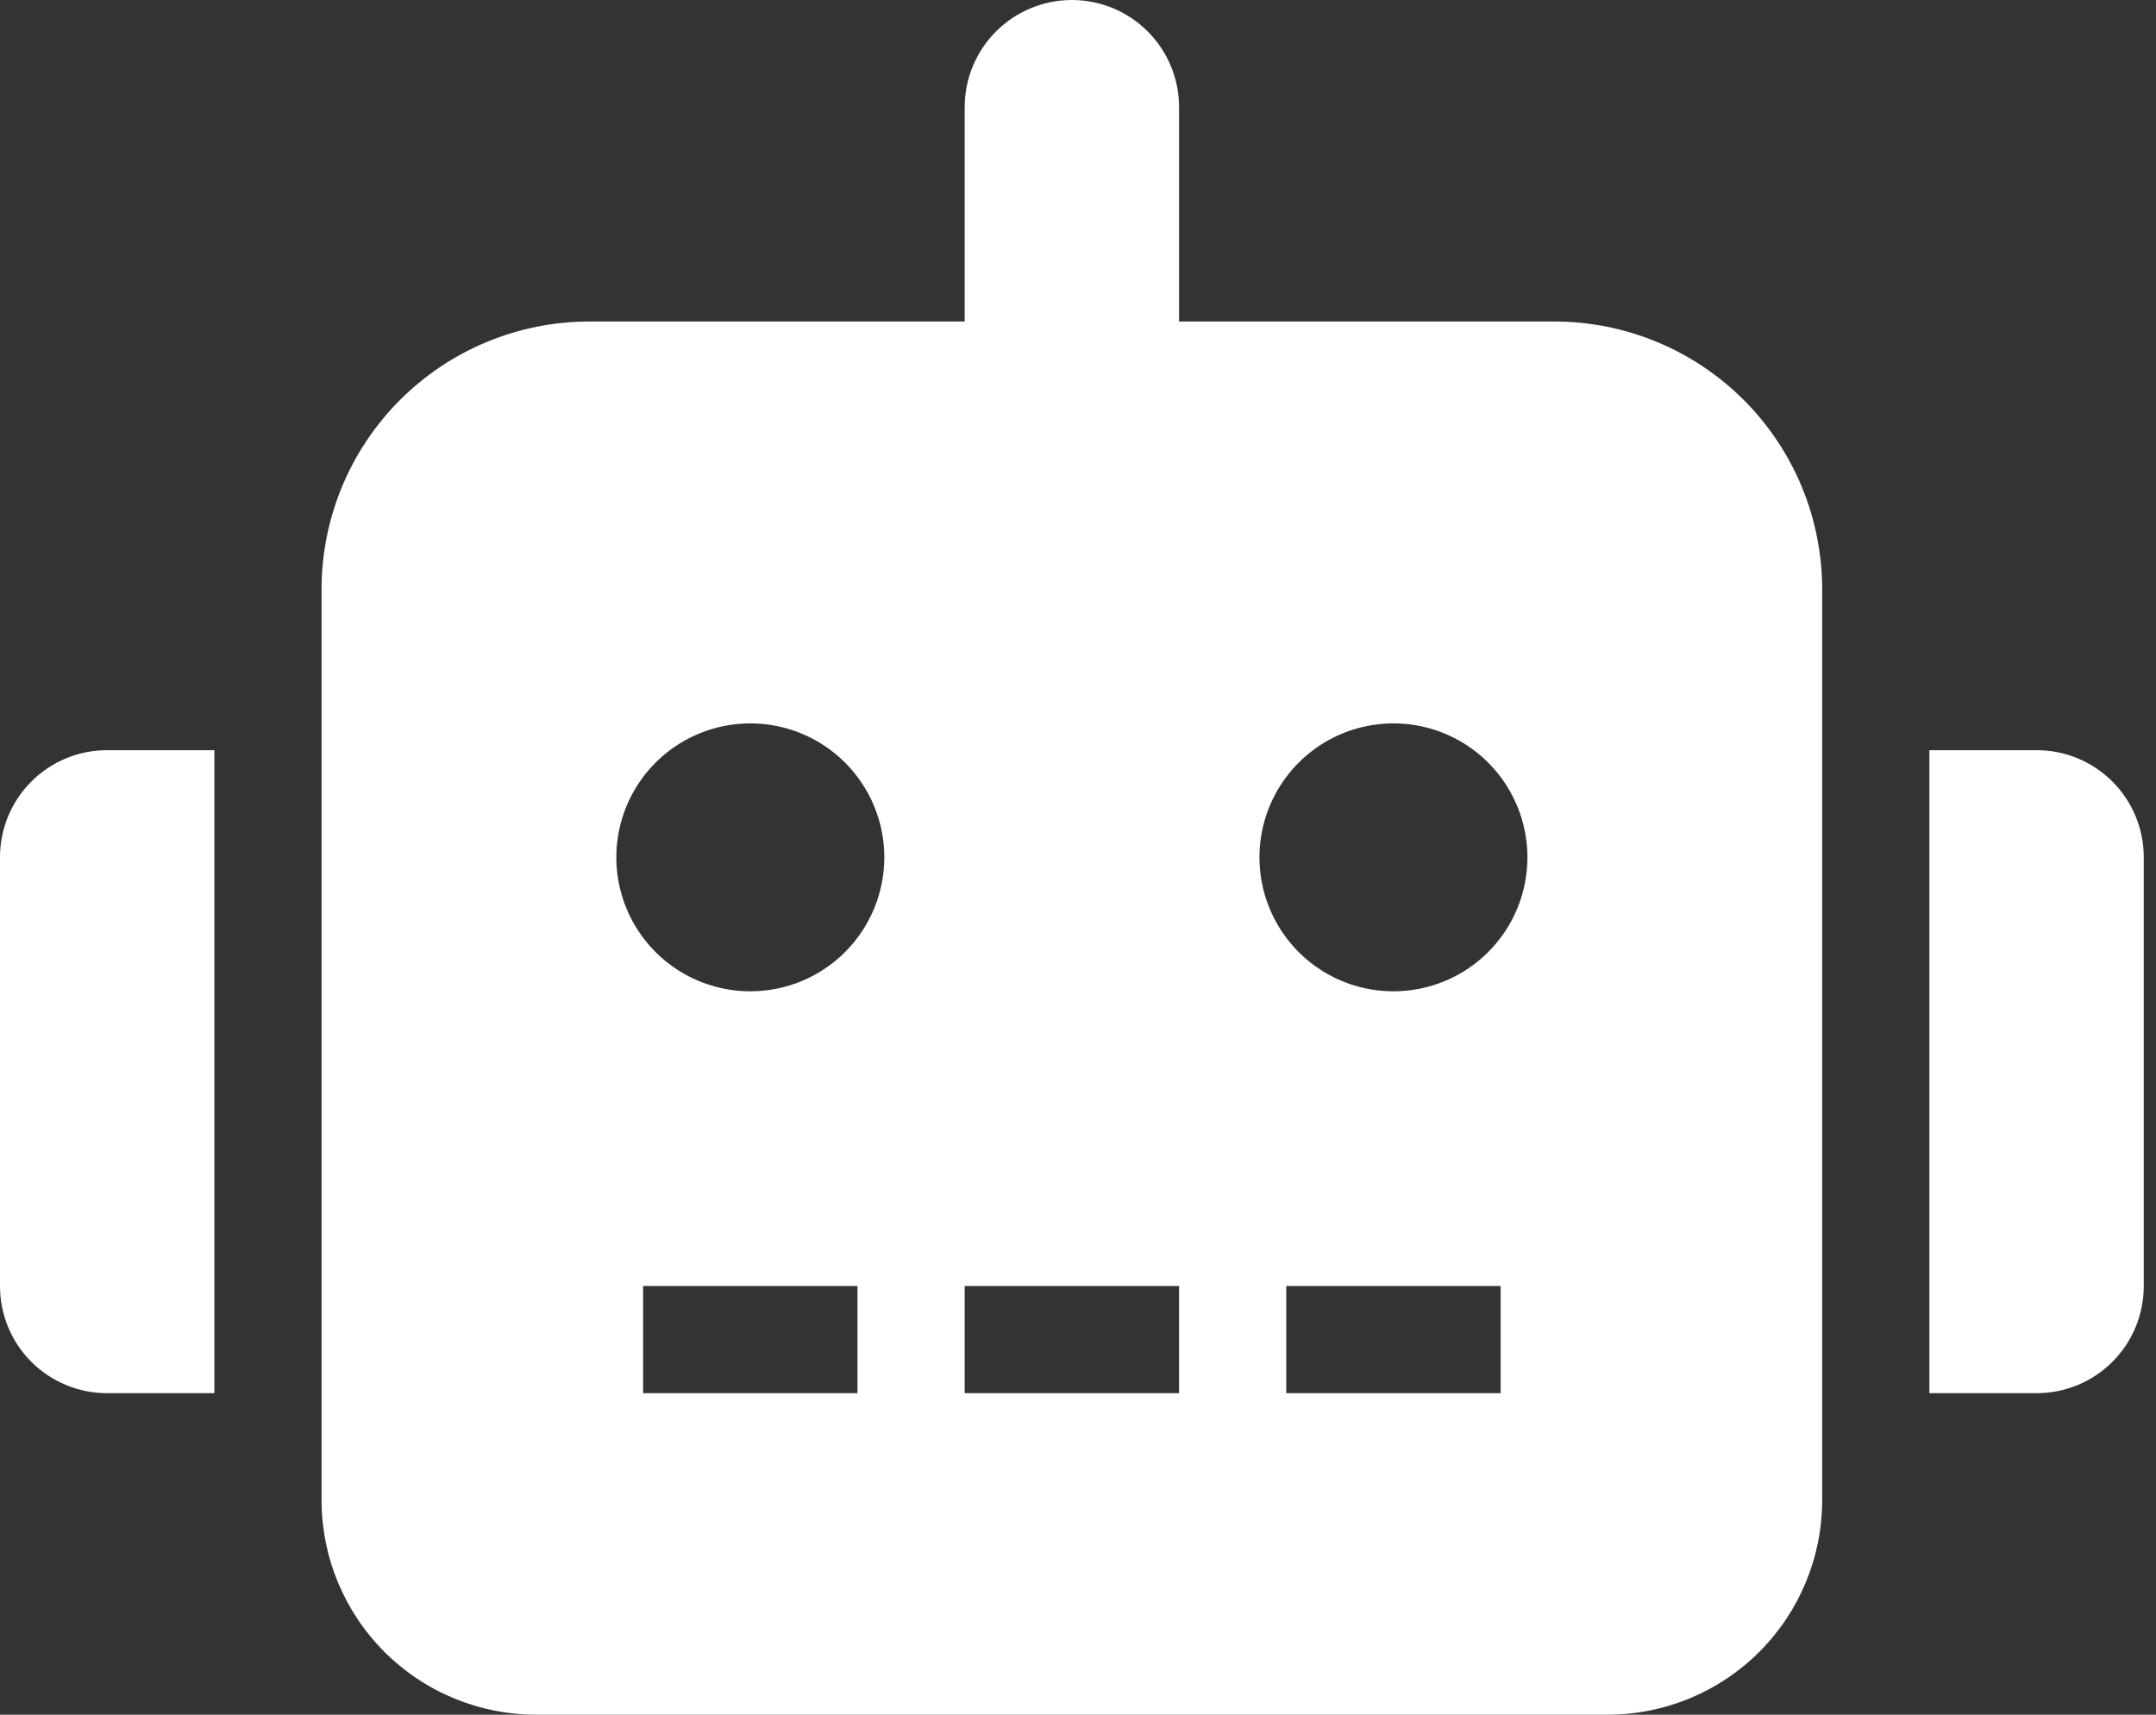 <svg width="132" height="105" viewBox="0 0 132 105" fill="none" xmlns="http://www.w3.org/2000/svg">
<rect x="0" y="0" width="132" height="105" fill="#333333" stroke="none"/>
<path d="M6.562 45.938H13.125V85.312H6.562C5.7 85.314 4.847 85.144 4.05 84.815C3.253 84.486 2.529 84.002 1.92 83.393C1.31 82.783 0.827 82.059 0.497 81.263C0.168 80.466 -0.001 79.612 4.72199e-06 78.75V52.5C-0.001 51.638 0.168 50.784 0.497 49.987C0.827 49.191 1.31 48.467 1.92 47.857C2.529 47.248 3.253 46.764 4.05 46.435C4.847 46.105 5.7 45.937 6.562 45.938ZM111.562 36.094V91.875C111.559 95.355 110.175 98.691 107.714 101.152C105.254 103.613 101.917 104.997 98.438 105H32.812C29.333 104.997 25.996 103.613 23.535 101.152C21.075 98.691 19.691 95.355 19.688 91.875V36.094C19.687 33.939 20.111 31.805 20.935 29.814C21.759 27.824 22.968 26.015 24.491 24.491C26.015 22.968 27.824 21.759 29.814 20.935C31.805 20.111 33.939 19.687 36.094 19.688H59.062V6.562C59.062 4.822 59.754 3.153 60.985 1.922C62.215 0.691 63.885 0 65.625 0C67.365 0 69.035 0.691 70.265 1.922C71.496 3.153 72.188 4.822 72.188 6.562V19.688H95.156C97.311 19.687 99.445 20.111 101.435 20.935C103.426 21.759 105.235 22.968 106.759 24.491C108.282 26.015 109.491 27.824 110.315 29.814C111.139 31.805 111.563 33.939 111.562 36.094ZM54.141 52.5C54.141 50.878 53.66 49.292 52.758 47.943C51.857 46.594 50.576 45.542 49.077 44.921C47.578 44.3 45.928 44.138 44.337 44.455C42.746 44.771 41.284 45.552 40.137 46.7C38.99 47.847 38.209 49.308 37.892 50.9C37.575 52.491 37.738 54.14 38.359 55.639C38.98 57.138 40.031 58.419 41.38 59.321C42.729 60.222 44.315 60.703 45.938 60.703C47.015 60.703 48.081 60.491 49.077 60.079C50.072 59.667 50.976 59.062 51.738 58.301C52.5 57.539 53.104 56.635 53.516 55.639C53.929 54.644 54.141 53.577 54.141 52.5ZM52.5 78.75H39.375V85.312H52.5V78.75ZM72.188 78.75H59.062V85.312H72.188V78.75ZM93.516 52.5C93.516 50.878 93.034 49.292 92.133 47.943C91.232 46.594 89.951 45.542 88.452 44.921C86.953 44.3 85.303 44.138 83.712 44.455C82.121 44.771 80.659 45.552 79.512 46.7C78.365 47.847 77.584 49.308 77.267 50.9C76.951 52.491 77.113 54.14 77.734 55.639C78.355 57.138 79.406 58.419 80.755 59.321C82.104 60.222 83.69 60.703 85.312 60.703C86.39 60.703 87.457 60.491 88.452 60.079C89.447 59.667 90.351 59.062 91.113 58.301C91.875 57.539 92.479 56.635 92.891 55.639C93.304 54.644 93.516 53.577 93.516 52.5ZM91.875 78.75H78.75V85.312H91.875V78.75ZM131.25 52.5V78.75C131.251 79.612 131.082 80.466 130.753 81.263C130.423 82.059 129.94 82.783 129.33 83.393C128.721 84.002 127.997 84.486 127.2 84.815C126.403 85.144 125.55 85.314 124.688 85.312H118.125V45.938H124.688C125.55 45.937 126.403 46.105 127.2 46.435C127.997 46.764 128.721 47.248 129.33 47.857C129.94 48.467 130.423 49.191 130.753 49.987C131.082 50.784 131.251 51.638 131.25 52.5Z" fill="white"/>
</svg>
